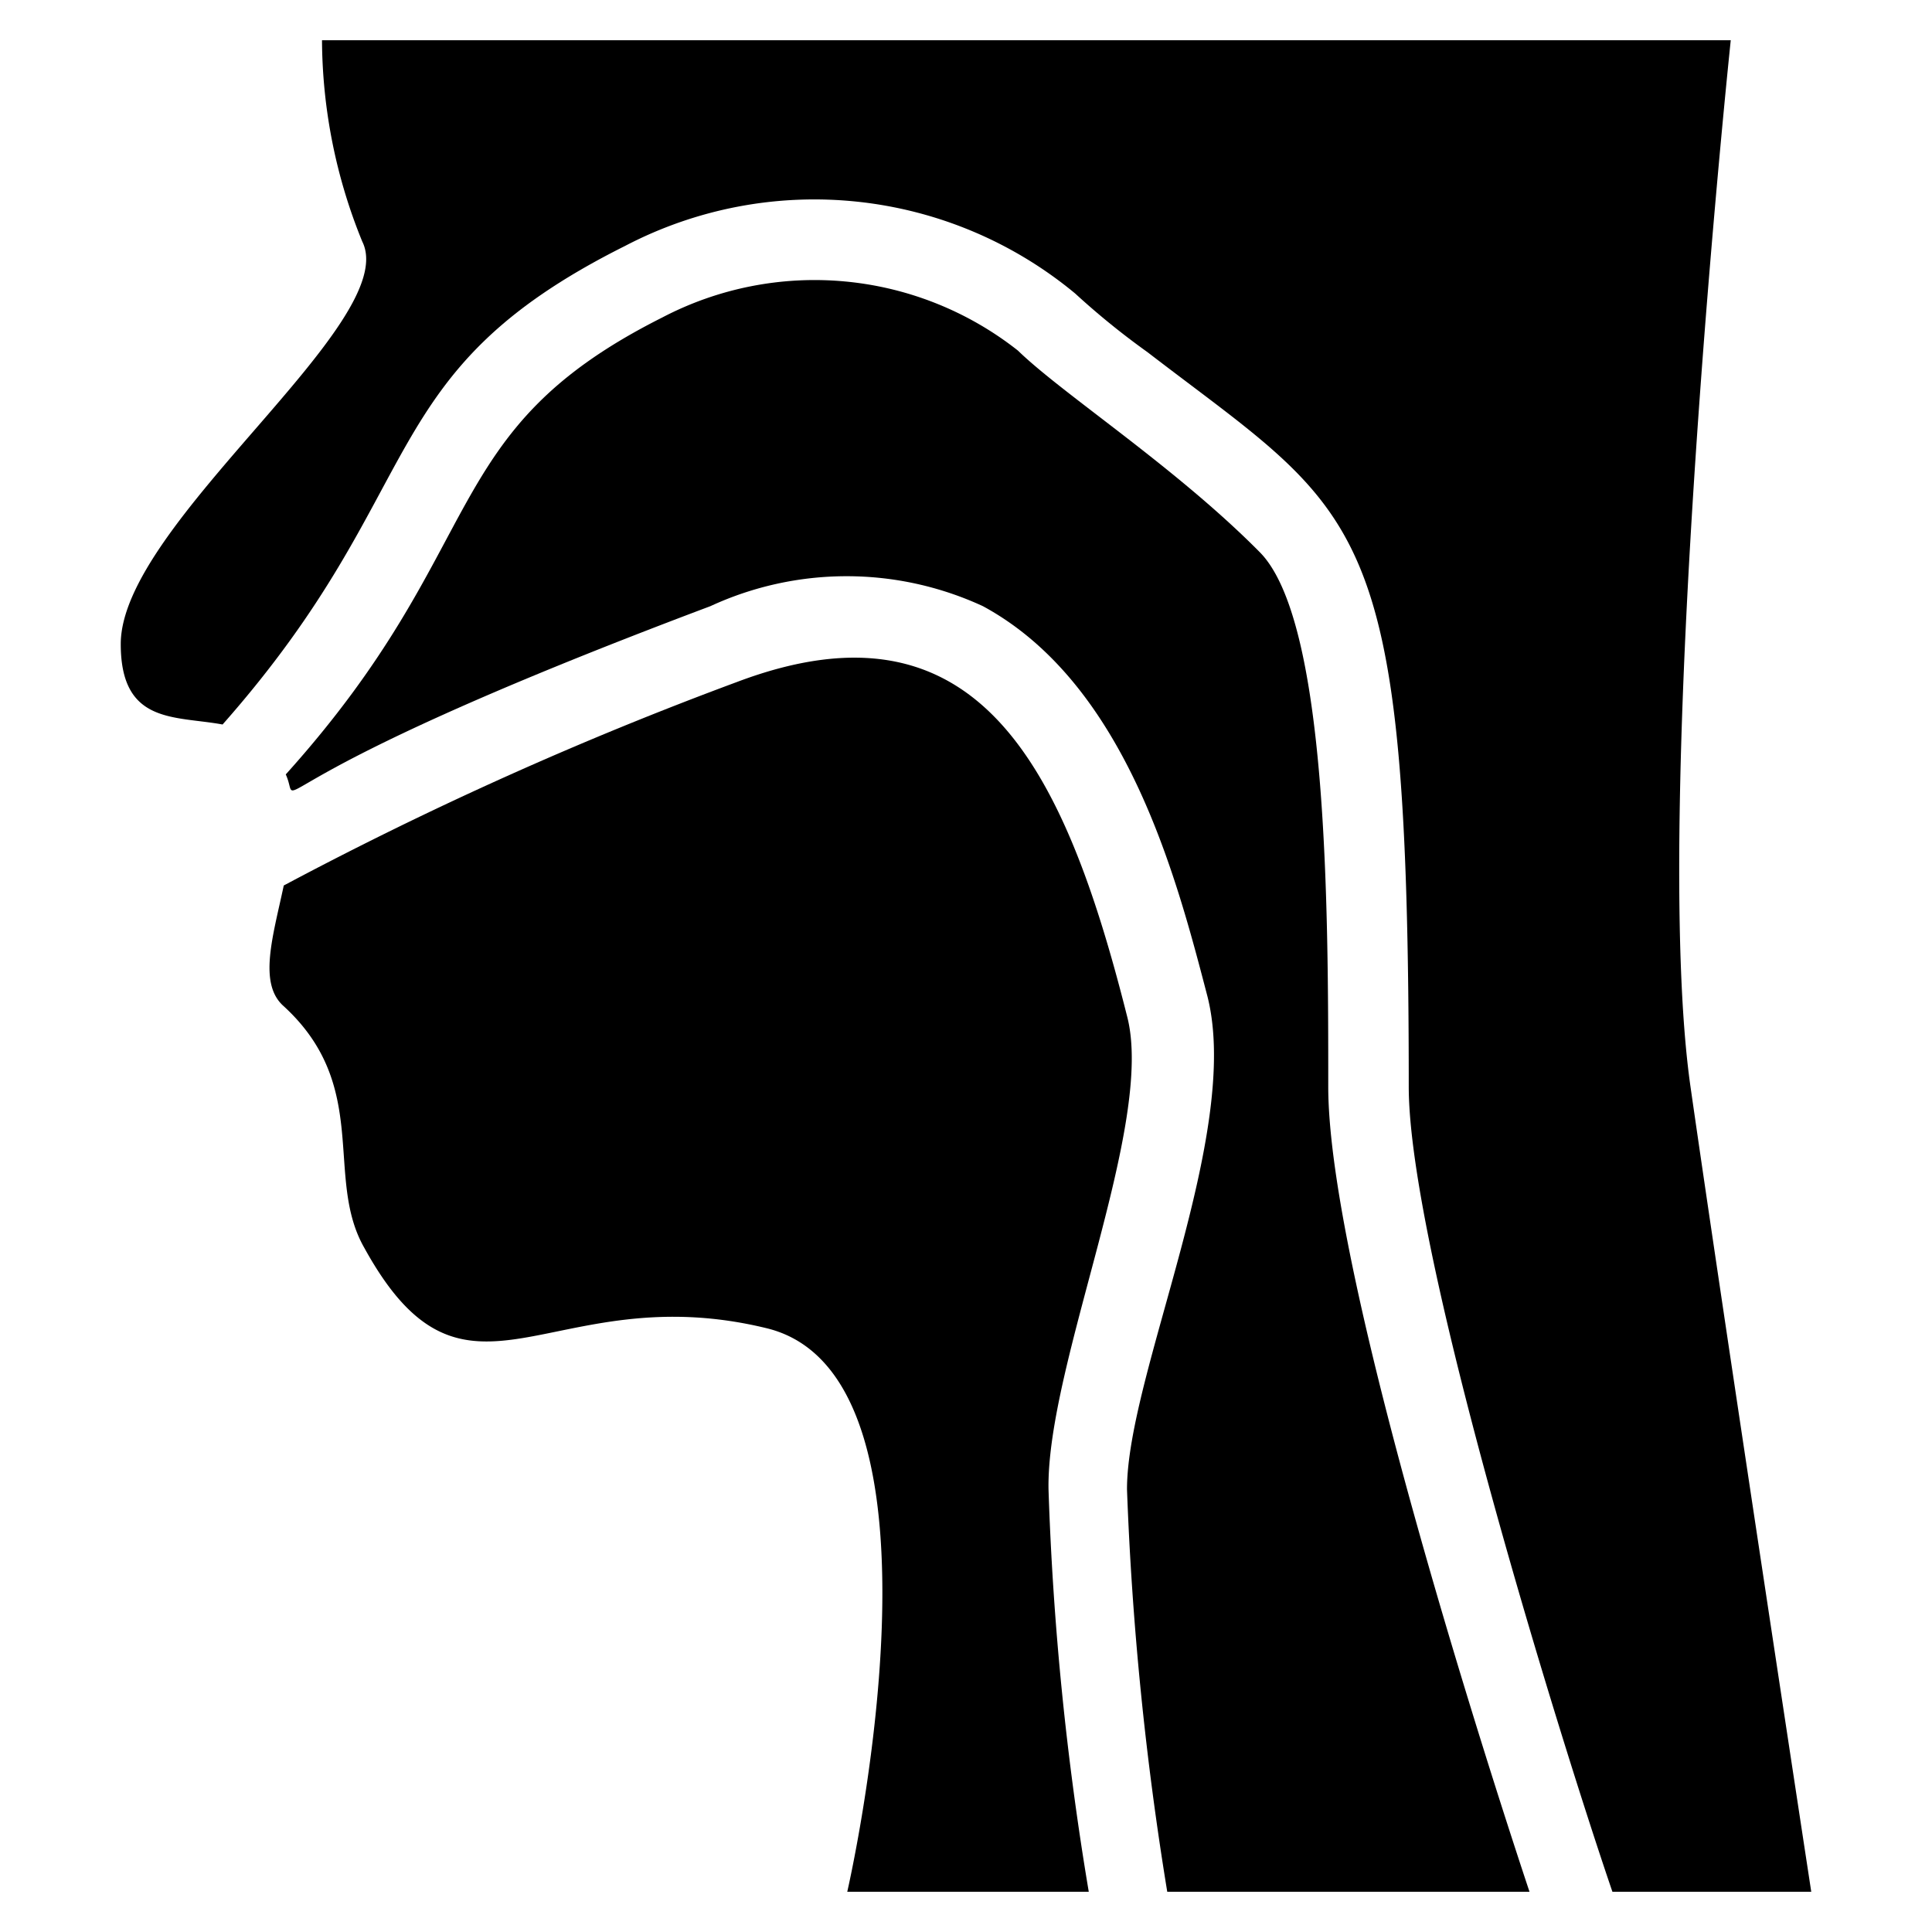 <svg height="512" viewBox="0 0 48 48" width="512" xmlns="http://www.w3.org/2000/svg"><g id="pharynx"><path d="m28 25.24c-1.56-6.19-3.7-10.55-9.68-8.3a91.8 91.8 0 0 0 -11.27 5.06c-.27 1.27-.64 2.44 0 3 2.18 2 1 4.25 2 6 2.55 4.64 4.59.68 10 2 4.95 1.21 2 14 2 14h6a75 75 0 0 1 -1-10c-.05-3.11 2.66-9.08 1.95-11.76z"/><path d="m31.29 13.71c-2.09-2.11-4.89-3.92-6-5a8.16 8.16 0 0 0 -8.84-.82c-5.65 2.84-4.21 5.64-9.35 11.35.45 1-1.34.29 10.55-4.18a8.07 8.07 0 0 1 6.77 0c3.58 1.94 4.82 6.79 5.58 9.7.86 3.42-2 9.39-2 12.24a79.82 79.82 0 0 0 1 10h9c-.77-2.31-5-15.26-5-20 0-4.33 0-11.59-1.71-13.29z"/><path d="m42 27c-1-7 1-26 1-26h-35a13.38 13.38 0 0 0 1 5c1 2-6 7-6 10 0 2 1.34 1.78 2.53 2 5.22-5.91 3.66-8.72 10-11.89a10.15 10.15 0 0 1 11.18 1.18 19 19 0 0 0 1.8 1.46c5.36 4.12 6.49 3.93 6.49 18.25 0 4.11 3.81 16.35 5.06 20h4.94s-2.14-14-3-20z"/></g></svg>